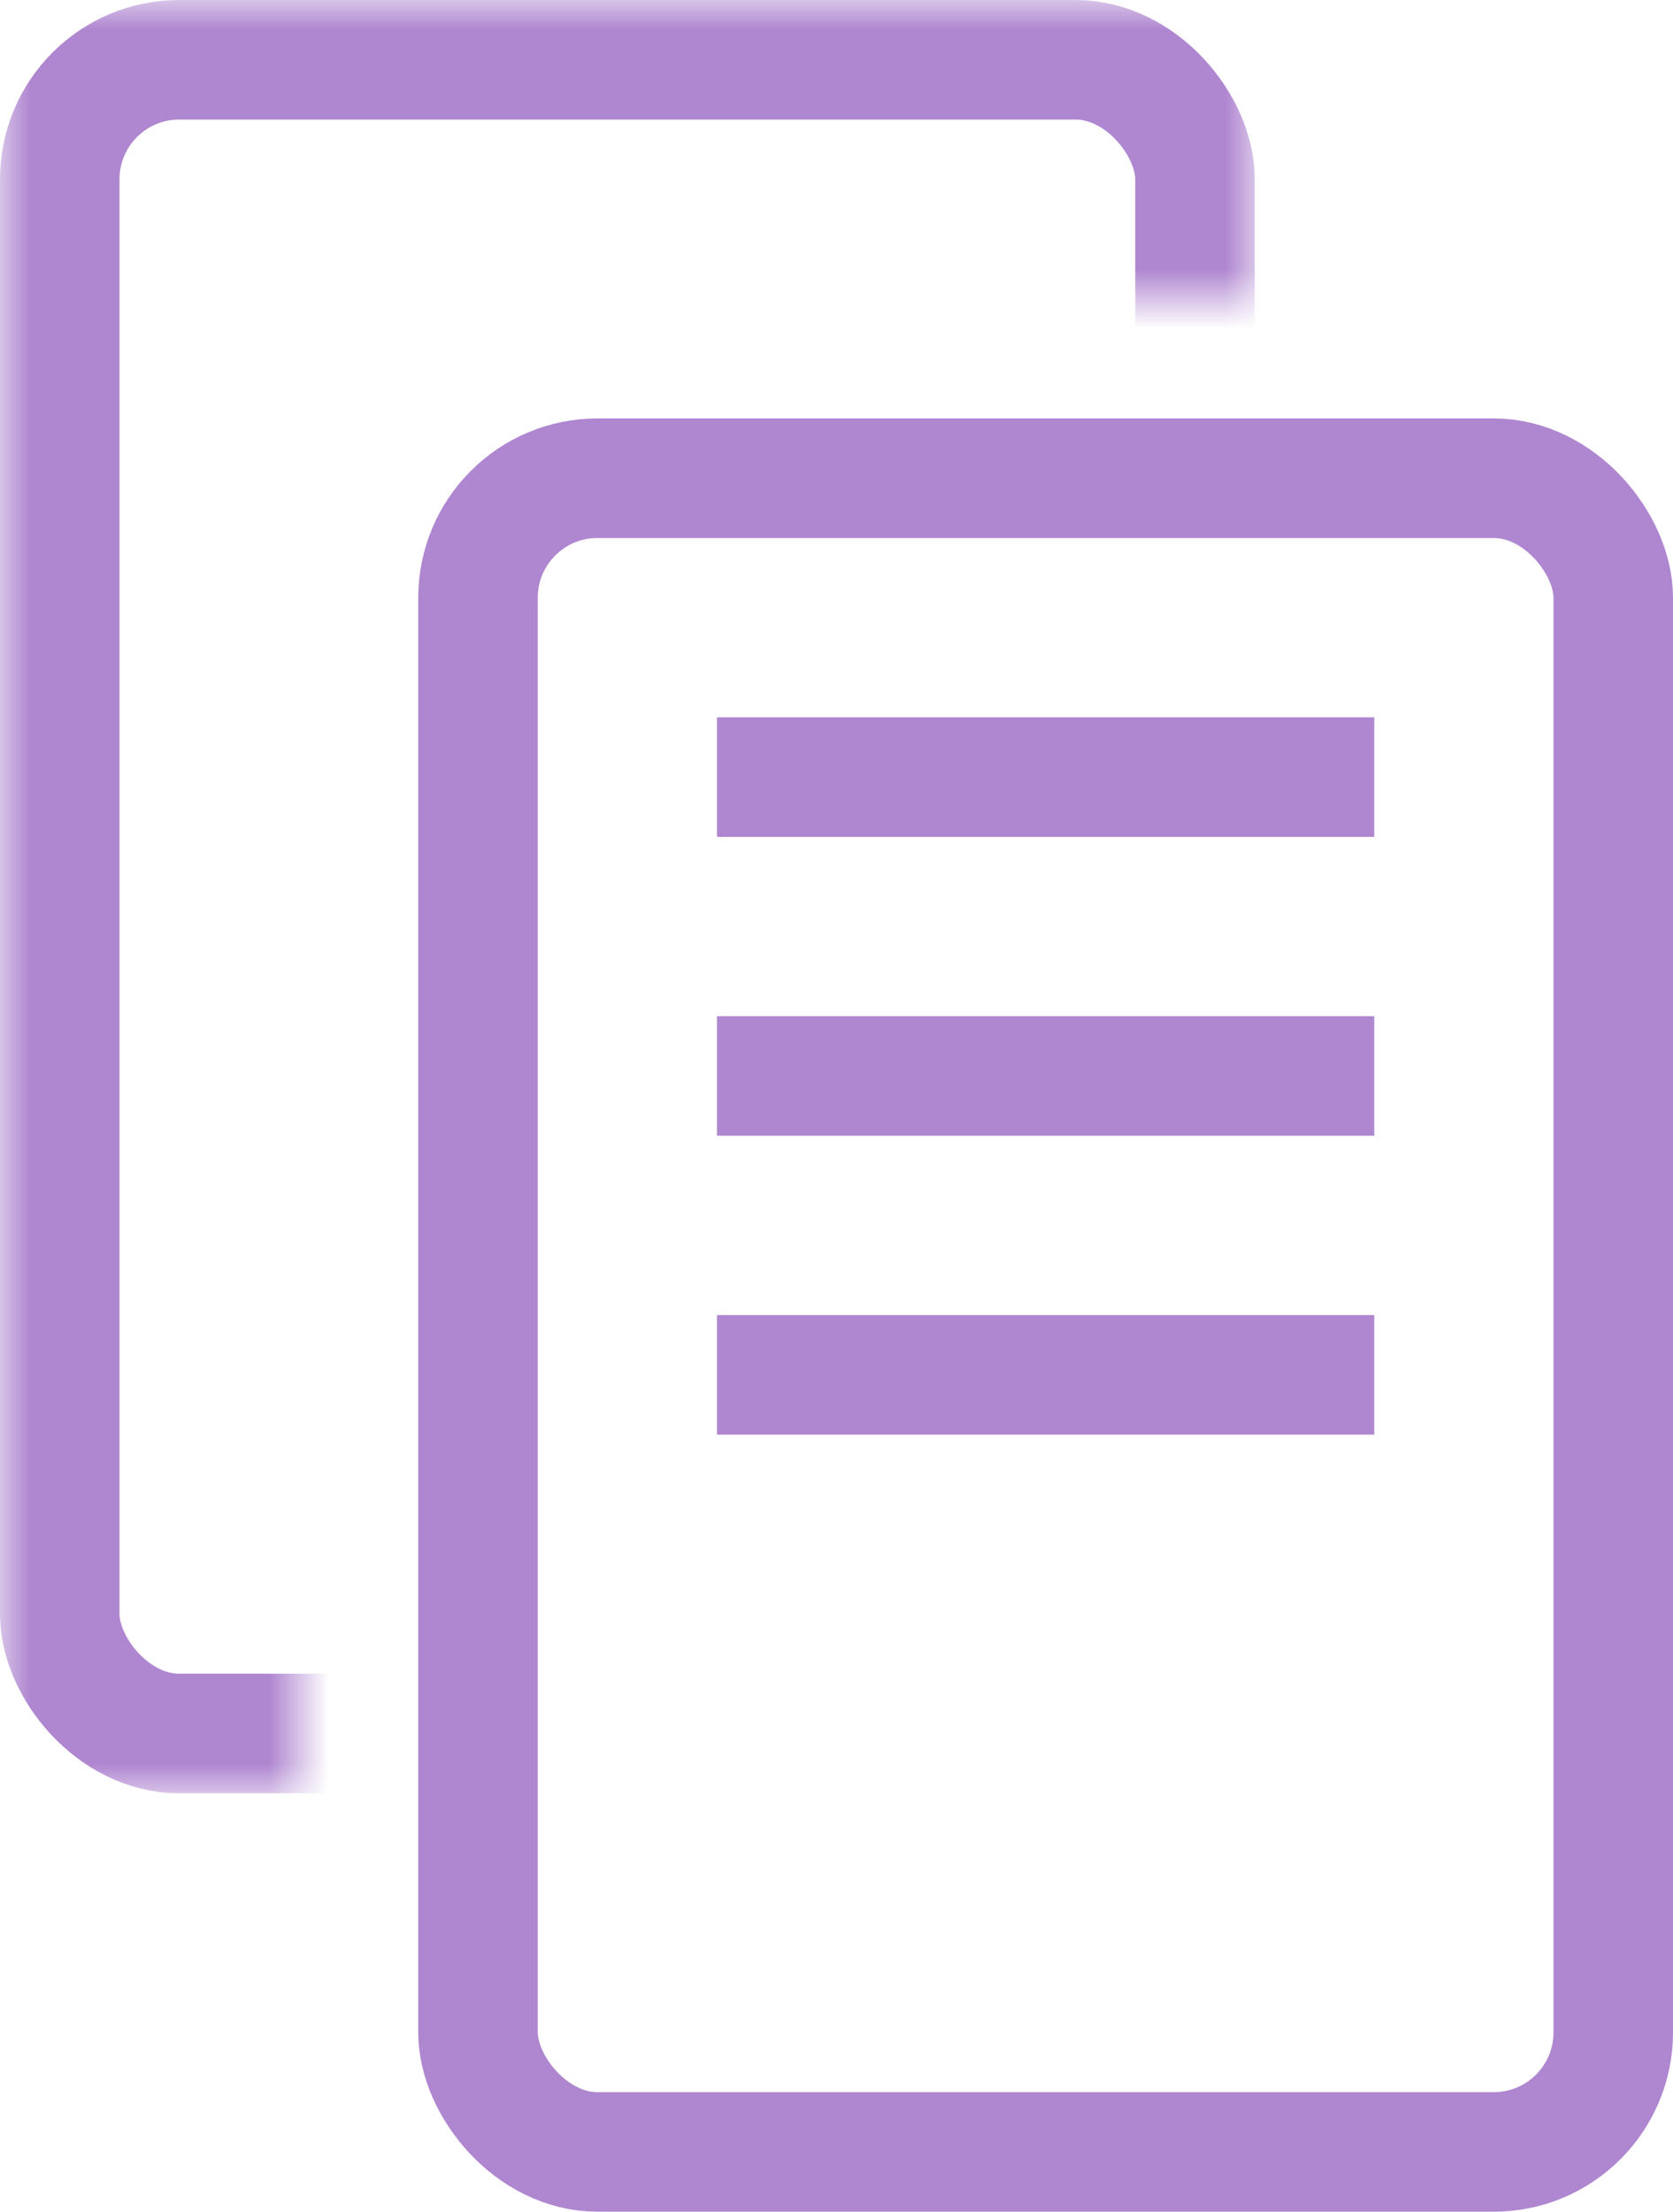 <svg xmlns="http://www.w3.org/2000/svg" width="28" height="37" fill="none"><path stroke="#AF86D0" stroke-width="2" d="M12 13h11m-11 5h11m-11 5h11"/><rect width="19" height="28" x="8" y="8" stroke="#AF86D0" stroke-width="2" rx="2"/><mask id="a" width="21" height="30" x="0" y="0" maskUnits="userSpaceOnUse" style="mask-type:alpha"><path fill="#000" d="M0 0h21v5H0z"/><path fill="#000" d="M0 0h5v30H0z"/></mask><g mask="url(#a)"><rect width="19" height="28" x="1" y="1" stroke="#AF86D0" stroke-width="2" rx="2"/></g></svg>